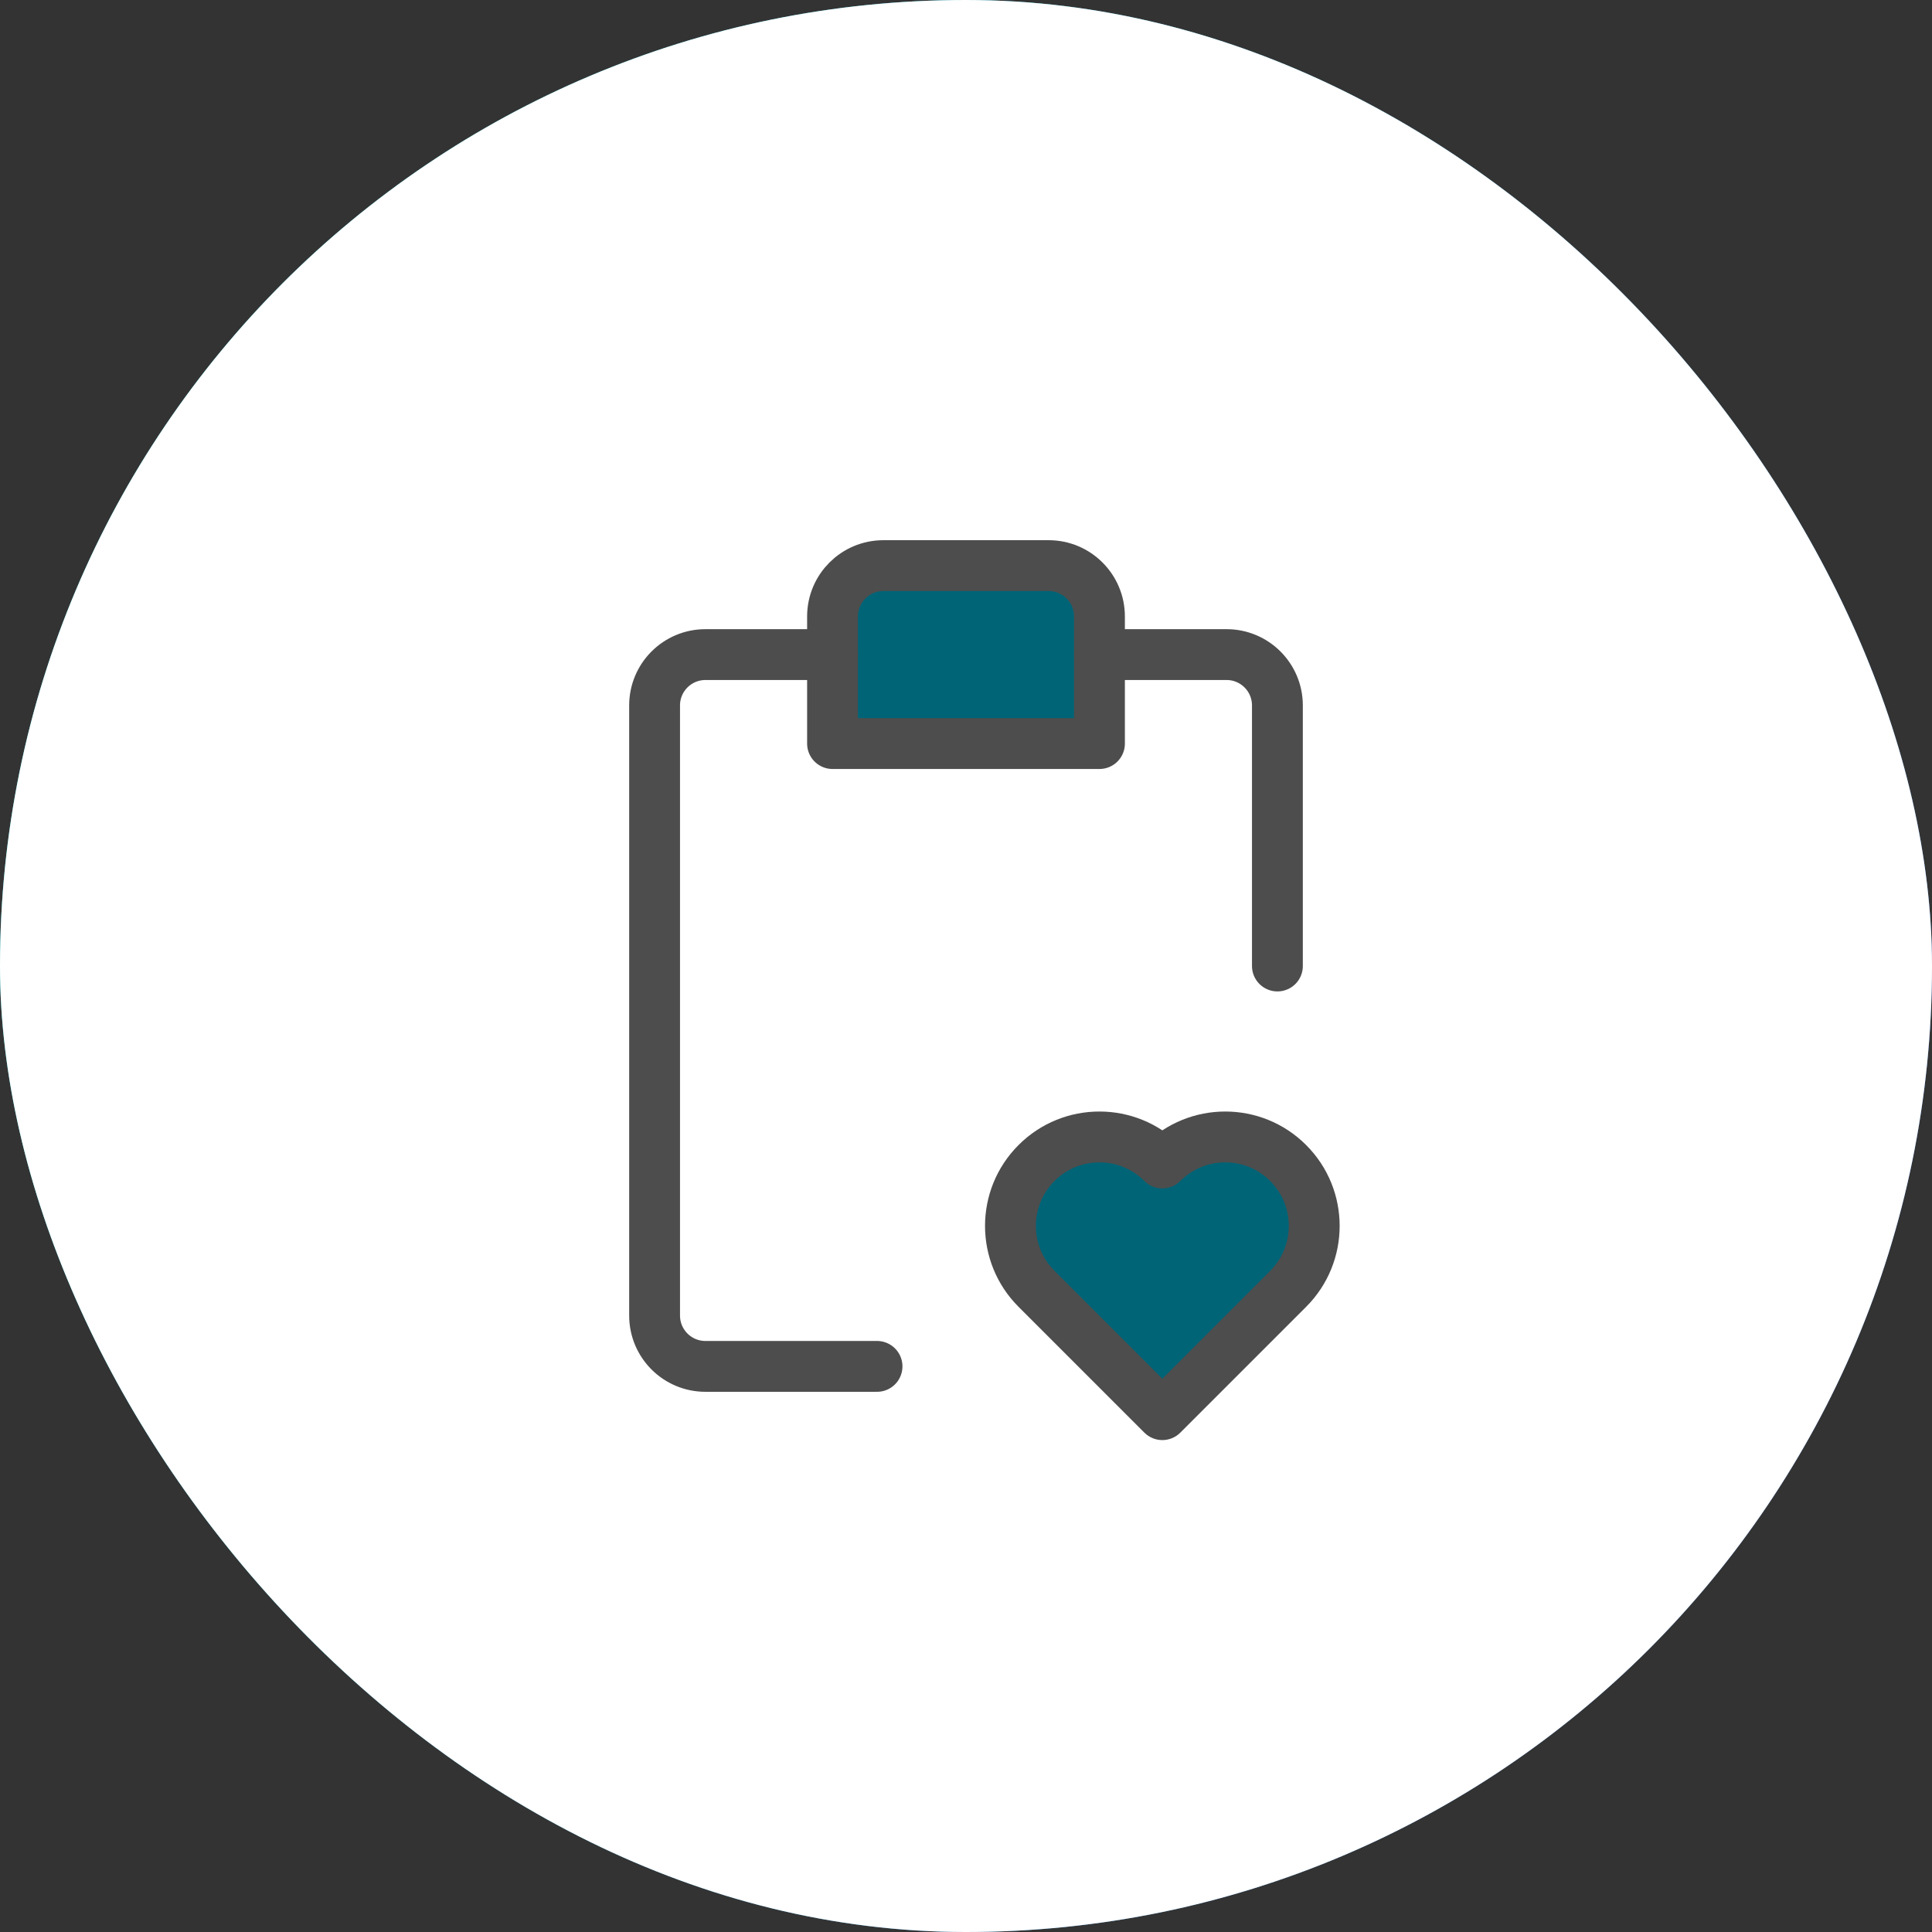 <svg width="76" height="76" viewBox="0 0 76 76" fill="none" xmlns="http://www.w3.org/2000/svg">
<rect x="0" y="0" width="76" height="76" fill="#333333" stroke="none"/>
<rect width="76" height="76" rx="38" fill="#1EA6A6"/>
<rect width="76" height="76" rx="38" fill="url(#paint0_linear_1685_52849)" fill-opacity="0.52"/>
<rect width="76" height="76" rx="38" fill="white"/>
<path d="M32.75 24.25C32.75 23.145 33.645 22.25 34.75 22.25H41.25C42.355 22.25 43.25 23.145 43.25 24.25V29.25H32.75V24.25Z" fill="#006477" stroke="#4D4D4D" stroke-width="2" stroke-linecap="round" stroke-linejoin="round"/>
<path d="M32.75 25.75H27.75C26.645 25.75 25.75 26.645 25.75 27.75V51.75C25.75 52.855 26.645 53.75 27.75 53.75H34.5M43.25 25.75H48.25C49.355 25.75 50.25 26.645 50.25 27.75V38" stroke="#4D4D4D" stroke-width="2" stroke-linecap="round" stroke-linejoin="round"/>
<path fill-rule="evenodd" clip-rule="evenodd" d="M40.774 45.75C39.407 47.117 39.407 49.333 40.774 50.7L45.723 55.649L50.673 50.7C52.04 49.333 52.04 47.117 50.673 45.75C49.306 44.383 47.09 44.383 45.723 45.75C44.357 44.383 42.141 44.383 40.774 45.75Z" fill="#006477"/>
<path d="M45.723 55.649L45.016 56.356C45.407 56.747 46.04 56.747 46.431 56.356L45.723 55.649ZM45.723 45.75L45.016 46.457C45.204 46.644 45.458 46.75 45.723 46.75C45.989 46.75 46.243 46.644 46.431 46.457L45.723 45.75ZM41.481 49.992C40.505 49.016 40.505 47.433 41.481 46.457L40.067 45.043C38.309 46.8 38.309 49.649 40.067 51.407L41.481 49.992ZM46.431 54.942L41.481 49.992L40.067 51.407L45.016 56.356L46.431 54.942ZM49.966 49.992L45.016 54.942L46.431 56.356L51.38 51.407L49.966 49.992ZM49.966 46.457C50.942 47.433 50.942 49.016 49.966 49.992L51.38 51.407C53.138 49.649 53.138 46.8 51.38 45.043L49.966 46.457ZM46.431 46.457C47.407 45.48 48.99 45.48 49.966 46.457L51.38 45.043C49.623 43.285 46.774 43.285 45.016 45.043L46.431 46.457ZM41.481 46.457C42.457 45.48 44.04 45.48 45.016 46.457L46.431 45.043C44.673 43.285 41.824 43.285 40.067 45.043L41.481 46.457Z" fill="#4D4D4D"/>
<defs>
<linearGradient id="paint0_linear_1685_52849" x1="72.2" y1="94.367" x2="-4.666" y2="60.377" gradientUnits="userSpaceOnUse">
<stop stop-color="#7400E7"/>
<stop offset="1" stop-color="#04ADD2"/>
</linearGradient>
</defs>
</svg>
